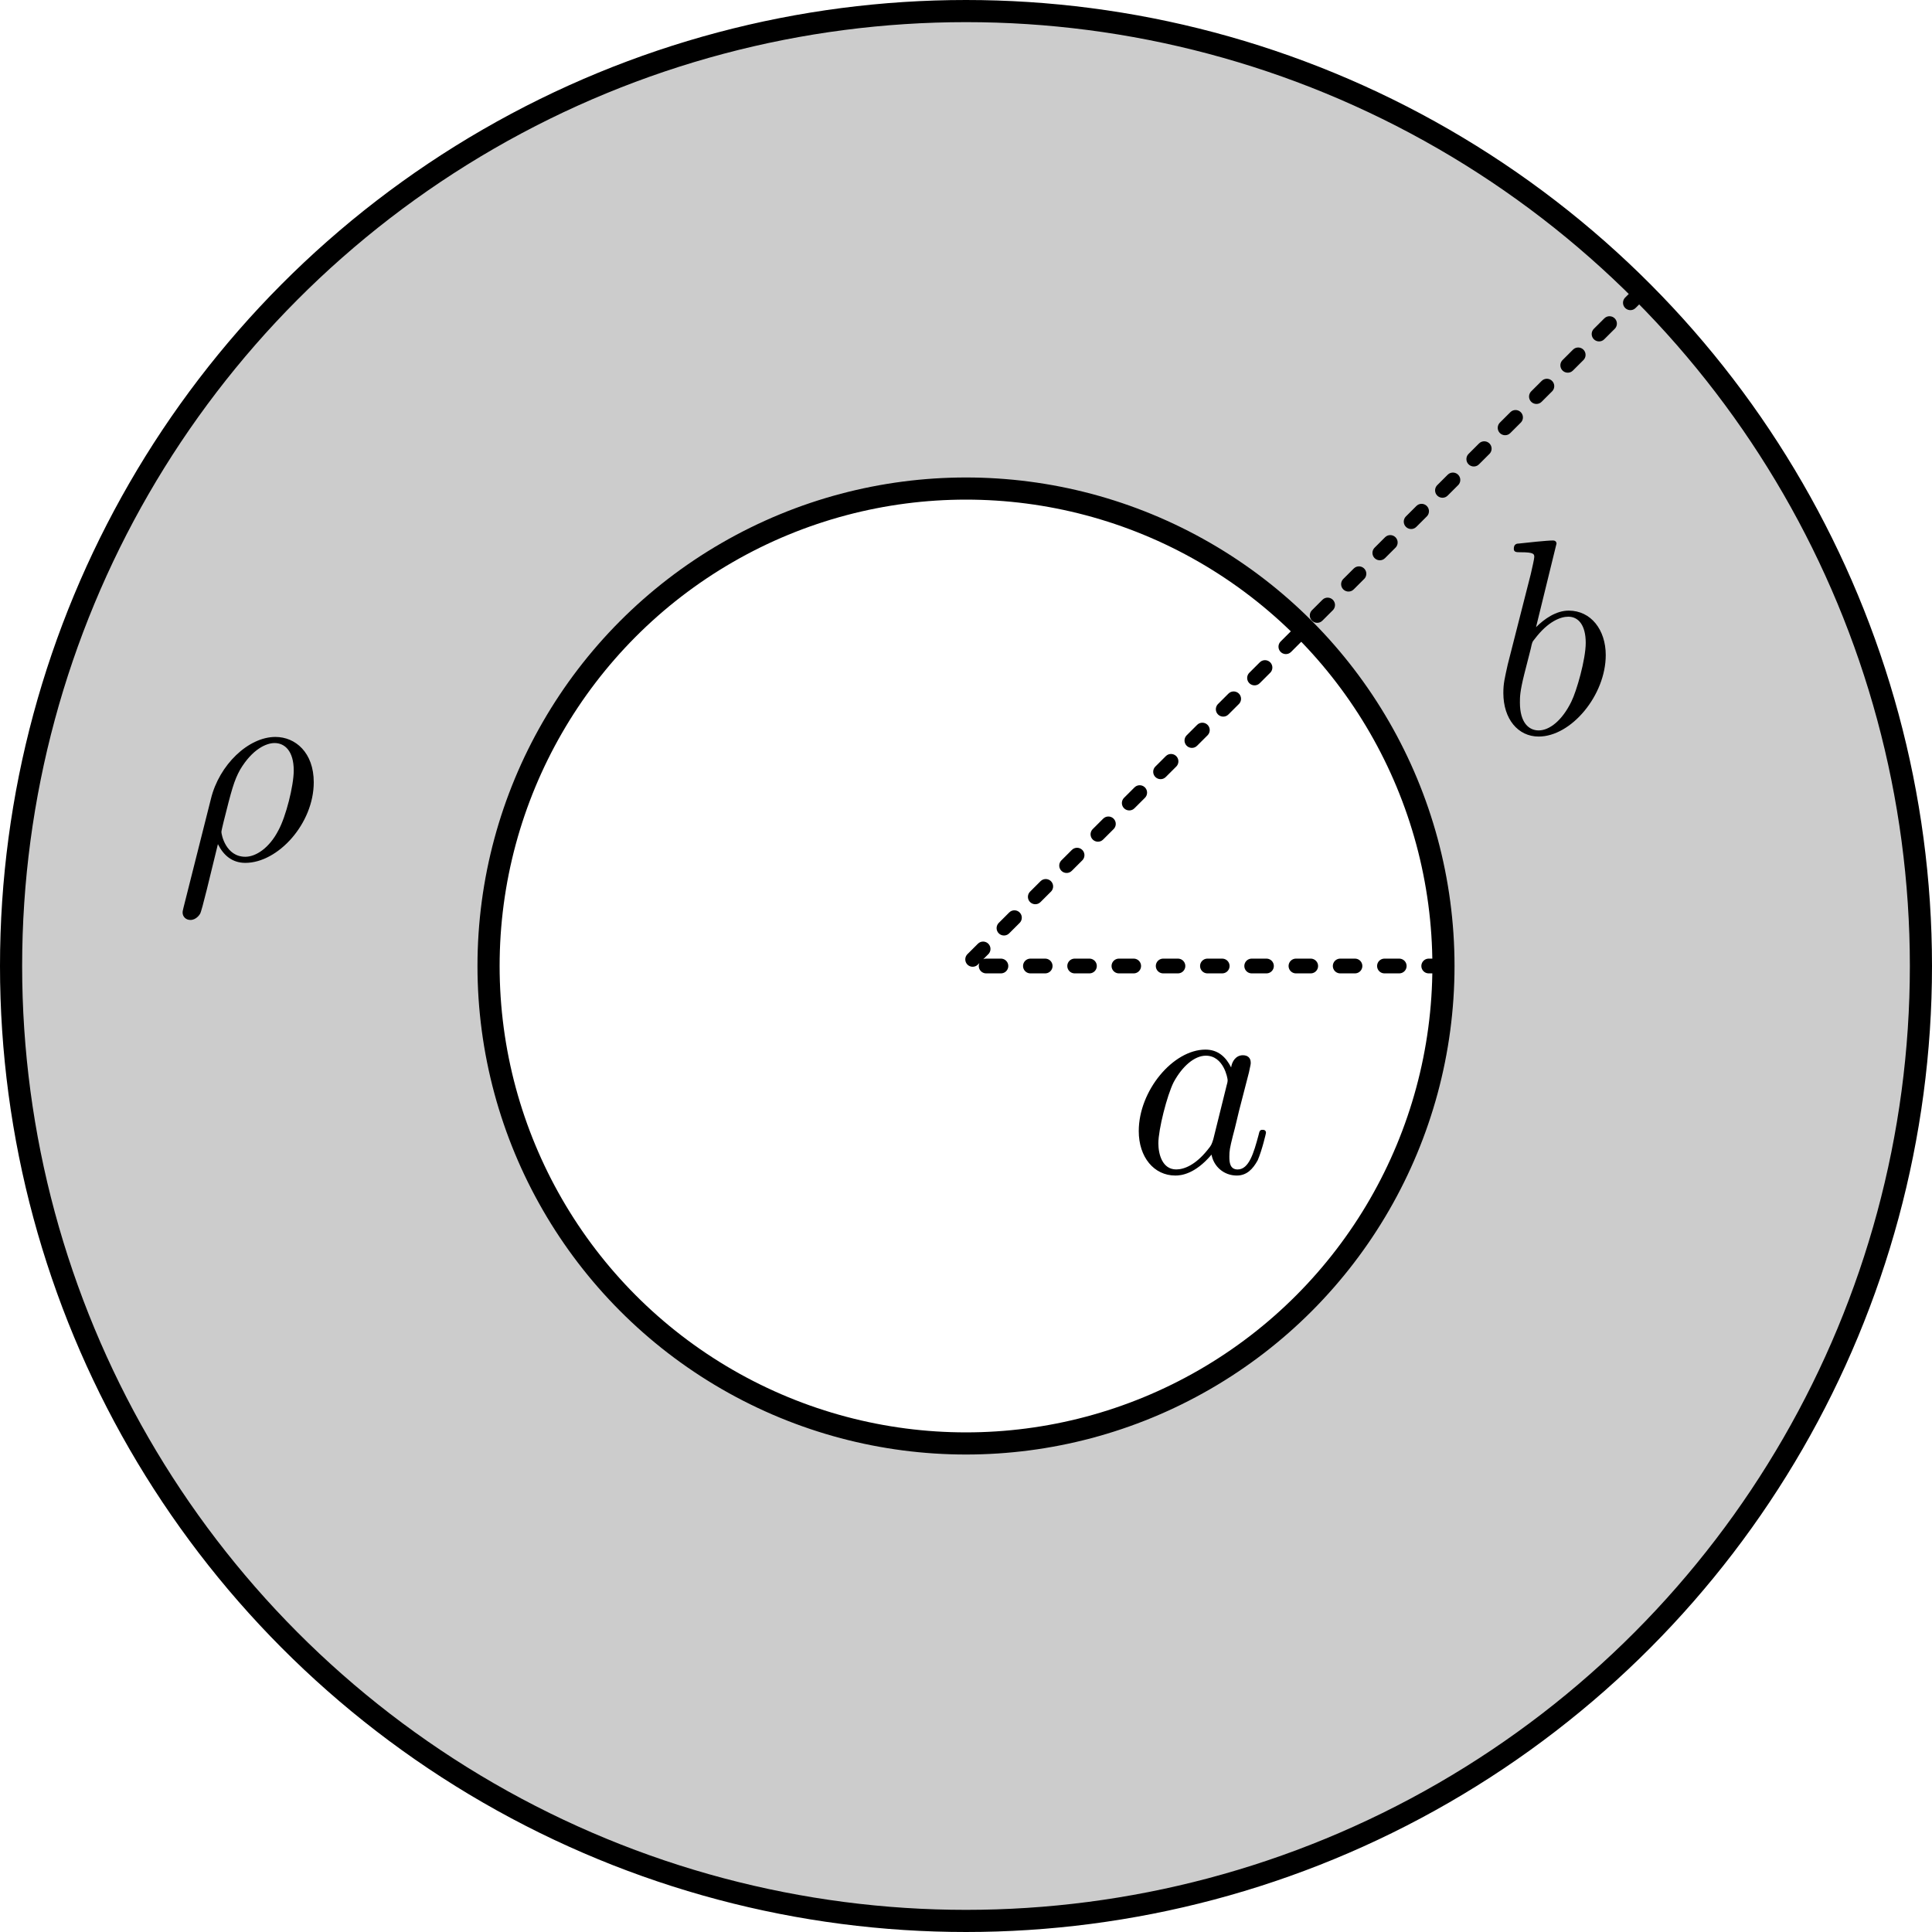 <?xml version="1.0" encoding="UTF-8" standalone="no"?>
<svg
   xmlns:dc="http://purl.org/dc/elements/1.1/"
   xmlns:cc="http://creativecommons.org/ns#"
   xmlns:rdf="http://www.w3.org/1999/02/22-rdf-syntax-ns#"
   xmlns:svg="http://www.w3.org/2000/svg"
   xmlns="http://www.w3.org/2000/svg"
   xmlns:xlink="http://www.w3.org/1999/xlink"
   xmlns:sodipodi="http://sodipodi.sourceforge.net/DTD/sodipodi-0.dtd"
   xmlns:inkscape="http://www.inkscape.org/namespaces/inkscape"
   width="261.844"
   height="261.844"
   viewBox="0 0 69.28 69.28"
   version="1.1"
   id="svg8"
   sodipodi:docname="a1.svg"
   inkscape:version="1.0.2 (e86c870879, 2021-01-15)">
  <defs
     id="defs2">
    <g
       id="g5195">
      <symbol
         overflow="visible"
         id="symbol657">
        <path
           style="stroke:none"
           d=""
           id="path1203" />
      </symbol>
      <symbol
         overflow="visible"
         id="symbol8568">
        <path
           style="stroke:none"
           d="M 3.719,-3.766 C 3.531,-4.141 3.25,-4.406 2.797,-4.406 c -1.156,0 -2.391,1.469 -2.391,2.922 0,0.938 0.547,1.594 1.312,1.594 0.203,0 0.703,-0.047 1.297,-0.75 0.078,0.422 0.438,0.75 0.906,0.75 0.359,0 0.578,-0.234 0.75,-0.547 0.156,-0.359 0.297,-0.969 0.297,-0.984 0,-0.109 -0.094,-0.109 -0.125,-0.109 -0.094,0 -0.109,0.047 -0.141,0.188 -0.172,0.641 -0.344,1.234 -0.75,1.234 -0.281,0 -0.297,-0.266 -0.297,-0.453 0,-0.219 0.016,-0.312 0.125,-0.75 C 3.891,-1.719 3.906,-1.828 4,-2.203 L 4.359,-3.594 c 0.062,-0.281 0.062,-0.297 0.062,-0.344 0,-0.172 -0.109,-0.266 -0.281,-0.266 -0.25,0 -0.391,0.219 -0.422,0.438 z M 3.078,-1.188 C 3.016,-1 3.016,-0.984 2.875,-0.812 2.438,-0.266 2.031,-0.109 1.75,-0.109 c -0.5,0 -0.641,-0.547 -0.641,-0.938 0,-0.5 0.312,-1.719 0.547,-2.188 0.312,-0.578 0.75,-0.953 1.156,-0.953 0.641,0 0.781,0.812 0.781,0.875 0,0.062 -0.016,0.125 -0.031,0.172 z m 0,0"
           id="path1322" />
      </symbol>
    </g>
    <g
       id="g2354">
      <symbol
         overflow="visible"
         id="symbol9675">
        <path
           style="stroke:none"
           d=""
           id="path8064" />
      </symbol>
      <symbol
         overflow="visible"
         id="symbol5154">
        <path
           style="stroke:none"
           d="m 2.375,-6.812 c 0,0 0,-0.109 -0.125,-0.109 -0.219,0 -0.953,0.078 -1.219,0.109 -0.078,0 -0.188,0.016 -0.188,0.188 0,0.125 0.094,0.125 0.25,0.125 0.469,0 0.484,0.062 0.484,0.172 0,0.062 -0.078,0.406 -0.125,0.609 l -0.828,3.25 c -0.109,0.5 -0.156,0.672 -0.156,1.016 0,0.938 0.531,1.562 1.266,1.562 1.172,0 2.406,-1.484 2.406,-2.922 0,-0.906 -0.531,-1.594 -1.328,-1.594 -0.453,0 -0.875,0.297 -1.172,0.594 z M 1.453,-3.047 C 1.5,-3.266 1.5,-3.281 1.594,-3.391 2.078,-4.031 2.531,-4.188 2.797,-4.188 c 0.359,0 0.625,0.297 0.625,0.938 0,0.594 -0.328,1.734 -0.516,2.109 -0.328,0.672 -0.781,1.031 -1.172,1.031 -0.344,0 -0.672,-0.266 -0.672,-1 0,-0.203 0,-0.391 0.156,-1.016 z m 0,0"
           id="path3983" />
      </symbol>
    </g>
    <g
       id="g85">
      <symbol
         overflow="visible"
         id="symbol521">
        <path
           style="stroke:none"
           d=""
           id="path6113" />
      </symbol>
      <symbol
         overflow="visible"
         id="symbol5329">
        <path
           style="stroke:none"
           d="m 0.328,1.719 c -0.031,0.125 -0.031,0.141 -0.031,0.172 0,0.141 0.109,0.266 0.281,0.266 0.203,0 0.328,-0.188 0.344,-0.219 0.062,-0.078 0.375,-1.422 0.641,-2.5 0.203,0.406 0.516,0.672 0.984,0.672 C 3.719,0.109 5,-1.297 5,-2.781 c 0,-1.062 -0.656,-1.625 -1.375,-1.625 -0.969,0 -2.016,1 -2.312,2.219 z m 2.219,-1.828 C 1.844,-0.109 1.688,-0.906 1.688,-1 c 0,-0.031 0.047,-0.234 0.078,-0.359 0.281,-1.125 0.375,-1.484 0.594,-1.875 0.438,-0.734 0.938,-0.953 1.234,-0.953 0.375,0 0.688,0.297 0.688,0.984 0,0.547 -0.281,1.656 -0.547,2.141 -0.328,0.641 -0.812,0.953 -1.188,0.953 z m 0,0"
           id="path7010" />
      </symbol>
    </g>
  </defs>
  <sodipodi:namedview
     id="base"
     pagecolor="#ffffff"
     bordercolor="#666666"
     borderopacity="1.0"
     inkscape:pageopacity="0.0"
     inkscape:pageshadow="2"
     inkscape:zoom="2.3274786"
     inkscape:cx="183.56711"
     inkscape:cy="118.66997"
     inkscape:document-units="px"
     inkscape:current-layer="layer1"
     inkscape:document-rotation="0"
     showgrid="false"
     units="px"
     inkscape:showpageshadow="false"
     borderlayer="true"
     showguides="false"
     inkscape:guide-bbox="true"
     inkscape:window-width="1920"
     inkscape:window-height="1050"
     inkscape:window-x="1920"
     inkscape:window-y="18"
     inkscape:window-maximized="0">
    <inkscape:grid
       type="xygrid"
       id="grid10"
       spacingx="2.117"
       spacingy="2.117"
       empspacing="4"
       originx="-33.093"
       originy="-33.093" />
    <sodipodi:guide
       position="-33.093,102.373"
       orientation="0,-1"
       id="guide12" />
    <sodipodi:guide
       position="-33.093,102.373"
       orientation="1,0"
       id="guide14" />
    <sodipodi:guide
       position="102.373,-33.093"
       orientation="1,0"
       id="guide16" />
    <sodipodi:guide
       position="102.373,-33.093"
       orientation="0,-1"
       id="guide18" />
    <sodipodi:guide
       position="34.64,34.64"
       orientation="1,0"
       id="guide22" />
    <sodipodi:guide
       position="34.64,34.64"
       orientation="0,-1"
       id="guide24" />
  </sodipodi:namedview>
  <g
     inkscape:label="Capa 1"
     inkscape:groupmode="layer"
     id="layer1"
     transform="translate(-33.093,-33.093)">
    <path
       id="path26-3"
       style="fill:#cccccc;stroke:none;stroke-width:0.794;stroke-linecap:round;stroke-miterlimit:4;stroke-dasharray:none"
       d="M 67.733,33.49 A 34.243,34.243 0 0 0 33.49,67.733 34.243,34.243 0 0 0 67.733,101.976 34.243,34.243 0 0 0 101.976,67.733 34.243,34.243 0 0 0 67.733,33.49 Z m 0,17.121 A 17.121,17.121 0 0 1 84.855,67.733 17.121,17.121 0 0 1 67.733,84.855 17.121,17.121 0 0 1 50.612,67.733 17.121,17.121 0 0 1 67.733,50.612 Z" />
    <circle
       style="fill:none;stroke:#000000;stroke-width:0.794;stroke-linecap:round;stroke-miterlimit:4;stroke-dasharray:none"
       id="path26"
       cx="67.733"
       cy="67.733"
       r="34.243" />
    <circle
       style="fill:none;stroke:#000000;stroke-width:0.794;stroke-linecap:round;stroke-miterlimit:4;stroke-dasharray:none"
       id="path28"
       cx="67.733"
       cy="67.733"
       r="17.121" />
    <g
       inkscape:label=""
       transform="translate(-18.403,-6.826)"
       id="g50"
       style="fill:#000000">
      <g
         id="g7819"
         style="fill:#000000">
        <g
           style="fill:#000000;fill-opacity:1"
           id="g1392">
          <use
             xlink:href="#symbol8568"
             x="91.925"
             y="81.963"
             id="use6642"
             width="100%"
             height="100%"
             style="fill:#000000" />
        </g>
      </g>
    </g>
    <g
       inkscape:label=""
       transform="translate(-5.391,-22.568)"
       id="g99"
       style="fill:#000000">
      <g
         id="g4447"
         style="fill:#000000">
        <g
           style="fill:#000000;fill-opacity:1"
           id="g7248">
          <use
             xlink:href="#symbol5154"
             x="91.925"
             y="81.963"
             id="use6343"
             width="100%"
             height="100%"
             style="fill:#000000" />
        </g>
      </g>
    </g>
    <g
       inkscape:label=""
       transform="translate(-52.581,-18.038)"
       id="g157"
       style="fill:#000000">
      <g
         id="g1351"
         style="fill:#000000">
        <g
           style="fill:#000000;fill-opacity:1"
           id="g8040">
          <use
             xlink:href="#symbol5329"
             x="91.925"
             y="81.963"
             id="use7940"
             width="100%"
             height="100%"
             style="fill:#000000" />
        </g>
      </g>
    </g>
    <path
       style="fill:none;stroke:#000000;stroke-width:0.529;stroke-linecap:round;stroke-linejoin:miter;stroke-miterlimit:4;stroke-dasharray:0.529,1.058;stroke-opacity:1;stroke-dashoffset:0"
       d="m 84.855,67.733 -17.121,1e-6 24.234,-24.193"
       id="path202"
       sodipodi:nodetypes="ccc" />
  </g>
</svg>
